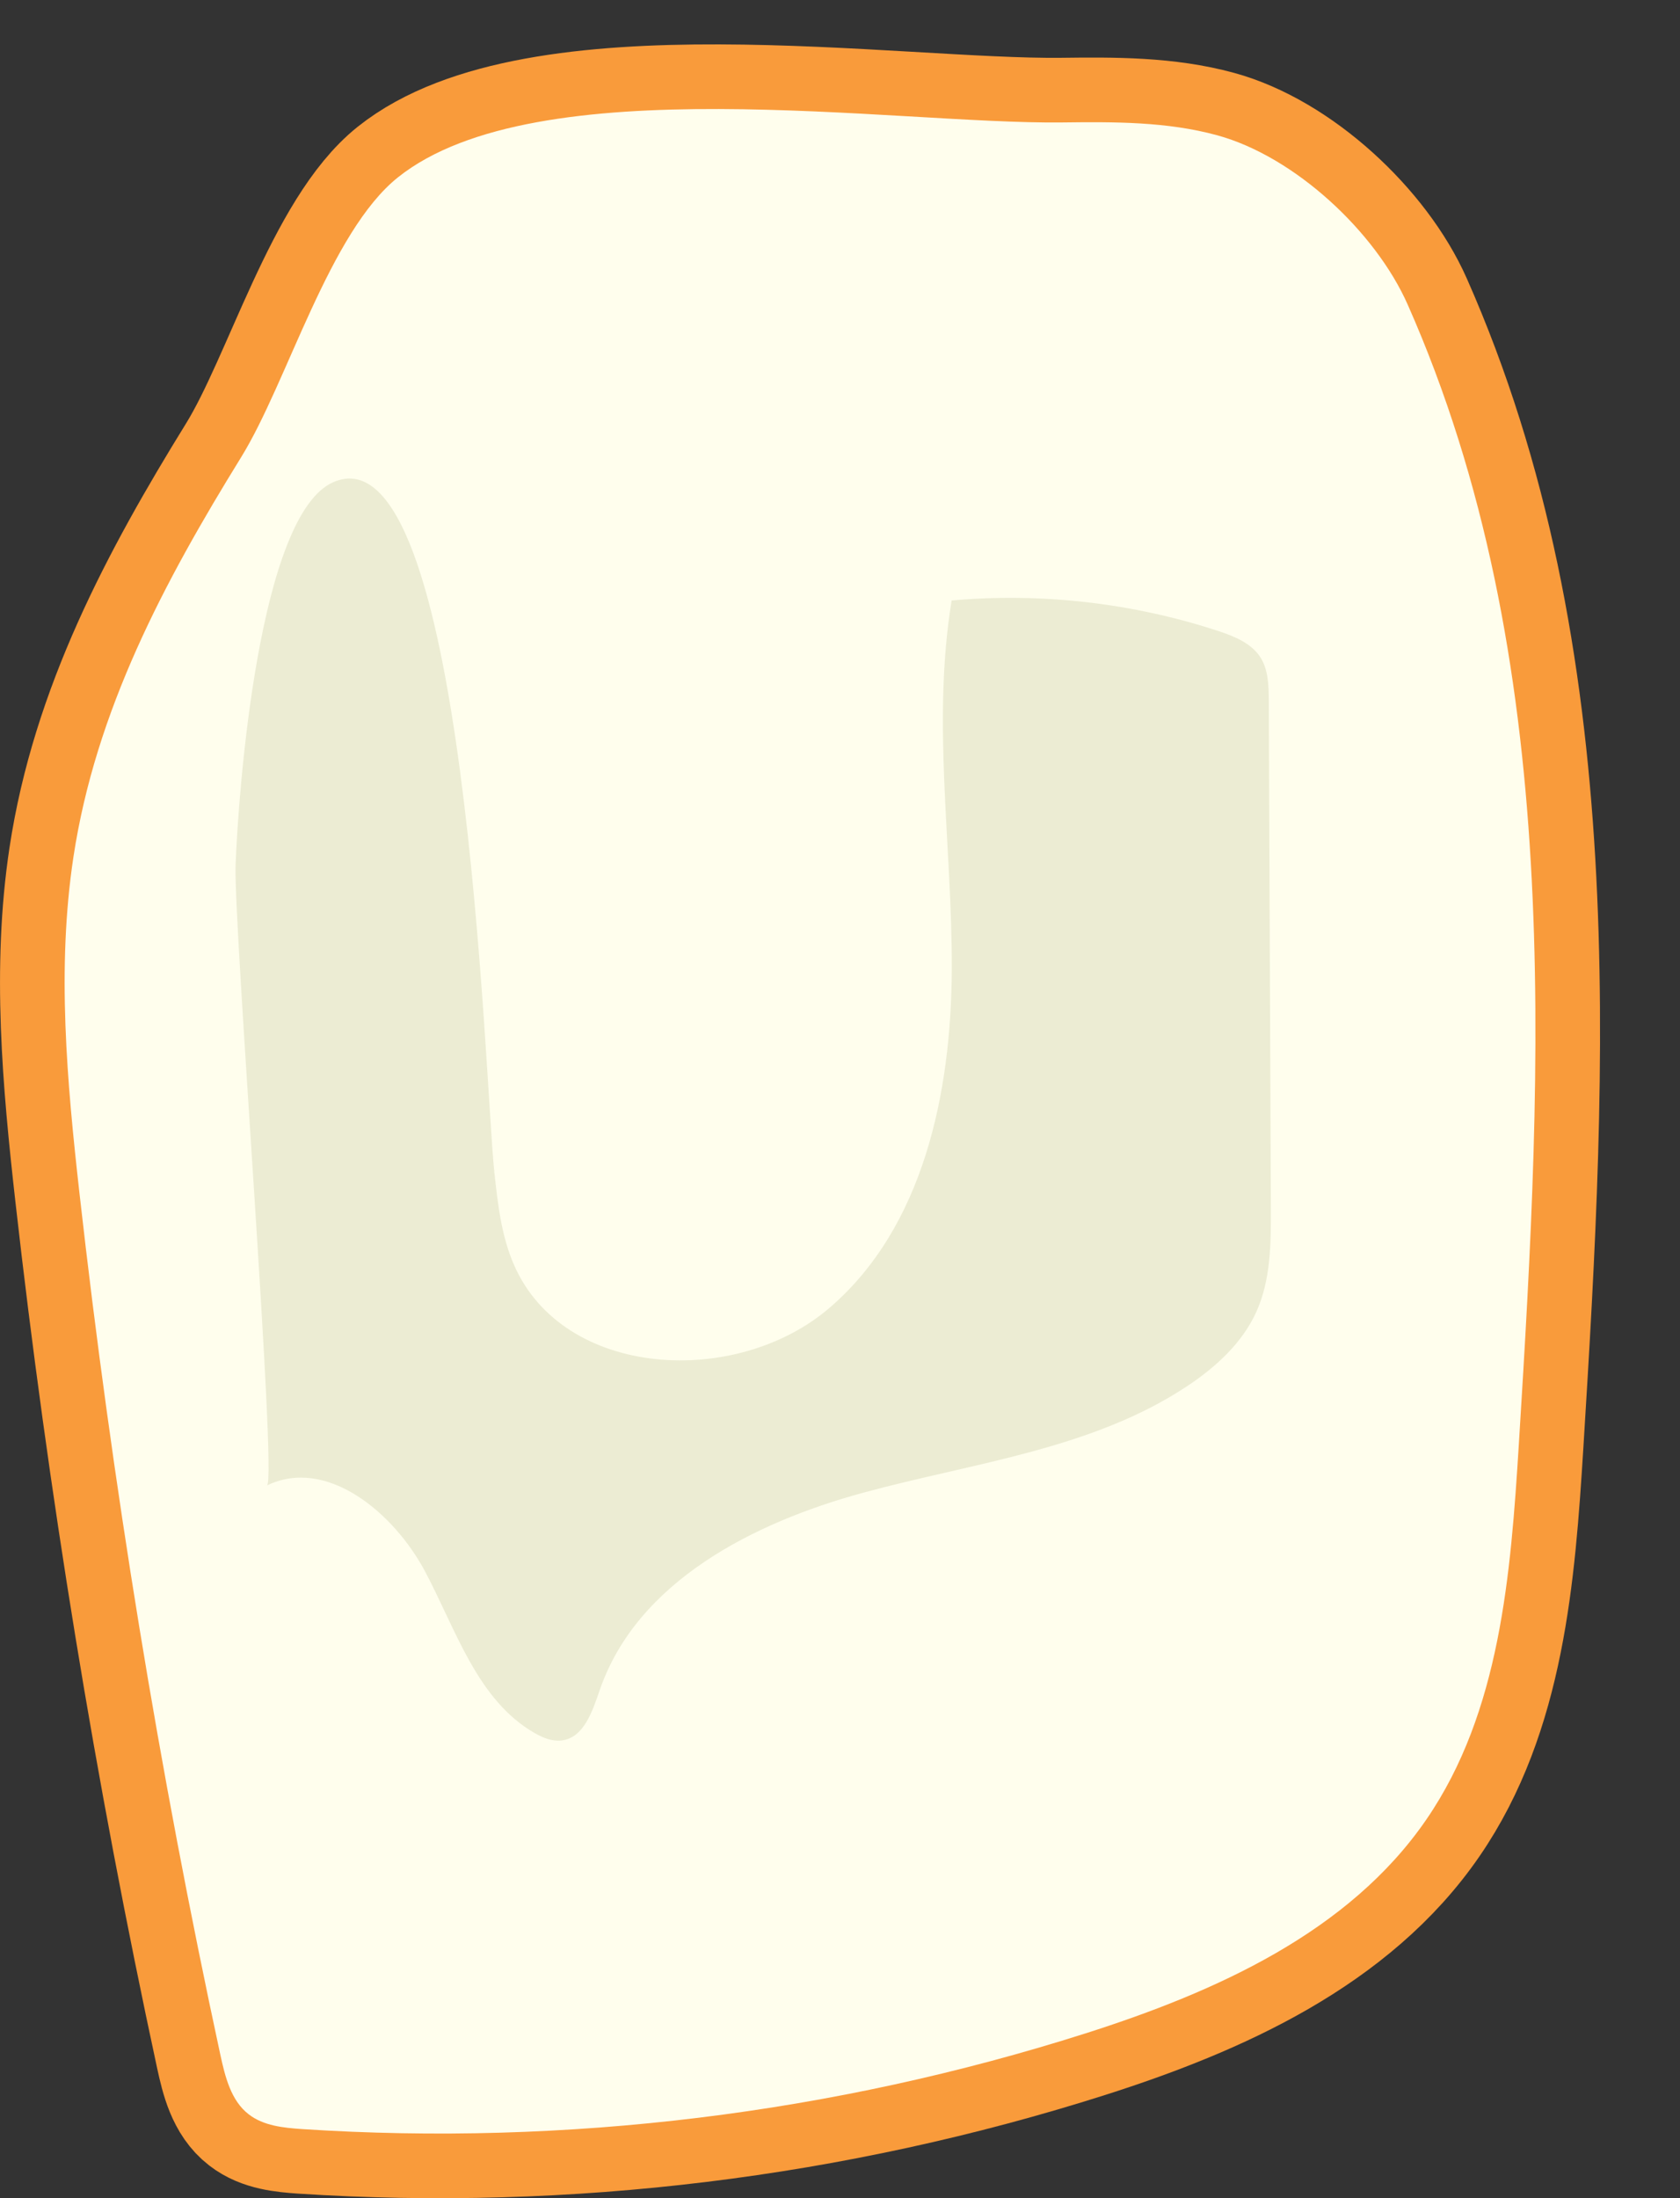 <?xml version="1.0" encoding="UTF-8" standalone="no"?>
<svg width="13px" height="17px" viewBox="0 0 13 17" version="1.1" xmlns="http://www.w3.org/2000/svg" xmlns:xlink="http://www.w3.org/1999/xlink" xmlns:sketch="http://www.bohemiancoding.com/sketch/ns">
    <rect x="0" y="0" width="13" height="17" fill="#333333" stroke="none"/>
    <!-- Generator: Sketch 3.4 (15575) - http://www.bohemiancoding.com/sketch -->
    <title>Page 1</title>
    <desc>Created with Sketch.</desc>
    <defs></defs>
    <g id="Page-1" stroke="none" stroke-width="1" fill="none" fill-rule="evenodd" sketch:type="MSPage">
        <g id="Doctor---Patient-Landing-Page---Patient---Perio-Chart" sketch:type="MSArtboardGroup" transform="translate(-775, -711)">
            <g id="Chart" sketch:type="MSLayerGroup" transform="translate(271, 398)">
                <g id="Form" transform="translate(0, 24)" sketch:type="MSShapeGroup">
                    <g id="Row-12" transform="translate(494, 197)">
                        <g id="Rectangle-154-Copy-12-+-12-Copy" transform="translate(0, 35)">
                            <g id="Tooth-11" transform="translate(9, 0)">
                                <g id="Page-1" transform="translate(1, 57)">
                                    <path d="M0.568,6.629 C0.438,7.489 0.518,8.365 0.615,9.229 C0.867,11.466 1.23,13.691 1.705,15.891 C1.742,16.061 1.787,16.246 1.925,16.352 C2.04,16.441 2.194,16.456 2.339,16.466 C4.383,16.599 6.451,16.346 8.402,15.725 C9.409,15.404 10.439,14.943 11.037,14.072 C11.609,13.24 11.69,12.177 11.753,11.169 C11.938,8.193 12.101,5.083 10.893,2.356 C10.643,1.791 10.018,1.21 9.418,1.046 C9.03,0.94 8.621,0.942 8.218,0.947 C6.917,0.962 4.155,0.514 3.08,1.371 C2.548,1.795 2.225,2.955 1.866,3.536 C1.271,4.499 0.74,5.494 0.568,6.629 L0.568,6.629 Z" id="Stroke-1" stroke="#F99B3B"></path>
                                    <path d="M0.568,6.629 C0.438,7.489 0.518,8.365 0.615,9.229 C0.867,11.466 1.23,13.691 1.705,15.891 C1.742,16.061 1.787,16.246 1.925,16.352 C2.04,16.441 2.194,16.456 2.339,16.466 C4.383,16.599 6.451,16.346 8.402,15.725 C9.409,15.404 10.439,14.943 11.037,14.072 C11.609,13.24 11.69,12.177 11.753,11.169 C11.938,8.193 12.101,5.083 10.893,2.356 C10.643,1.791 10.018,1.21 9.418,1.046 C9.03,0.94 8.621,0.942 8.218,0.947 C6.917,0.962 4.155,0.514 3.08,1.371 C2.548,1.795 2.225,2.955 1.866,3.536 C1.271,4.499 0.74,5.494 0.568,6.629" id="Fill-3" fill="#FFFEED"></path>
                                    <path d="M3.825,9.063 C3.852,9.31 3.879,9.561 3.98,9.788 C4.365,10.661 5.699,10.735 6.422,10.112 C7.145,9.489 7.36,8.457 7.365,7.502 C7.369,6.548 7.209,5.586 7.364,4.644 C8.058,4.582 8.765,4.663 9.427,4.88 C9.55,4.921 9.681,4.973 9.752,5.082 C9.815,5.179 9.817,5.302 9.818,5.418 L9.834,9.343 C9.835,9.616 9.834,9.898 9.721,10.147 C9.613,10.385 9.412,10.569 9.194,10.715 C8.458,11.207 7.539,11.311 6.684,11.543 C5.829,11.775 4.93,12.232 4.641,13.07 C4.585,13.232 4.52,13.436 4.35,13.46 C4.276,13.47 4.203,13.441 4.139,13.404 C3.693,13.15 3.529,12.604 3.288,12.151 C3.046,11.698 2.528,11.265 2.066,11.488 C2.146,11.45 1.806,7.143 1.823,6.69 C1.844,6.13 2,3.982 2.579,3.729 C3.609,3.28 3.75,8.364 3.825,9.063" id="Fill-5" fill="#ECECD3"></path>
                                </g>
                            </g>
                        </g>
                    </g>
                </g>
            </g>
        </g>
    </g>
</svg>